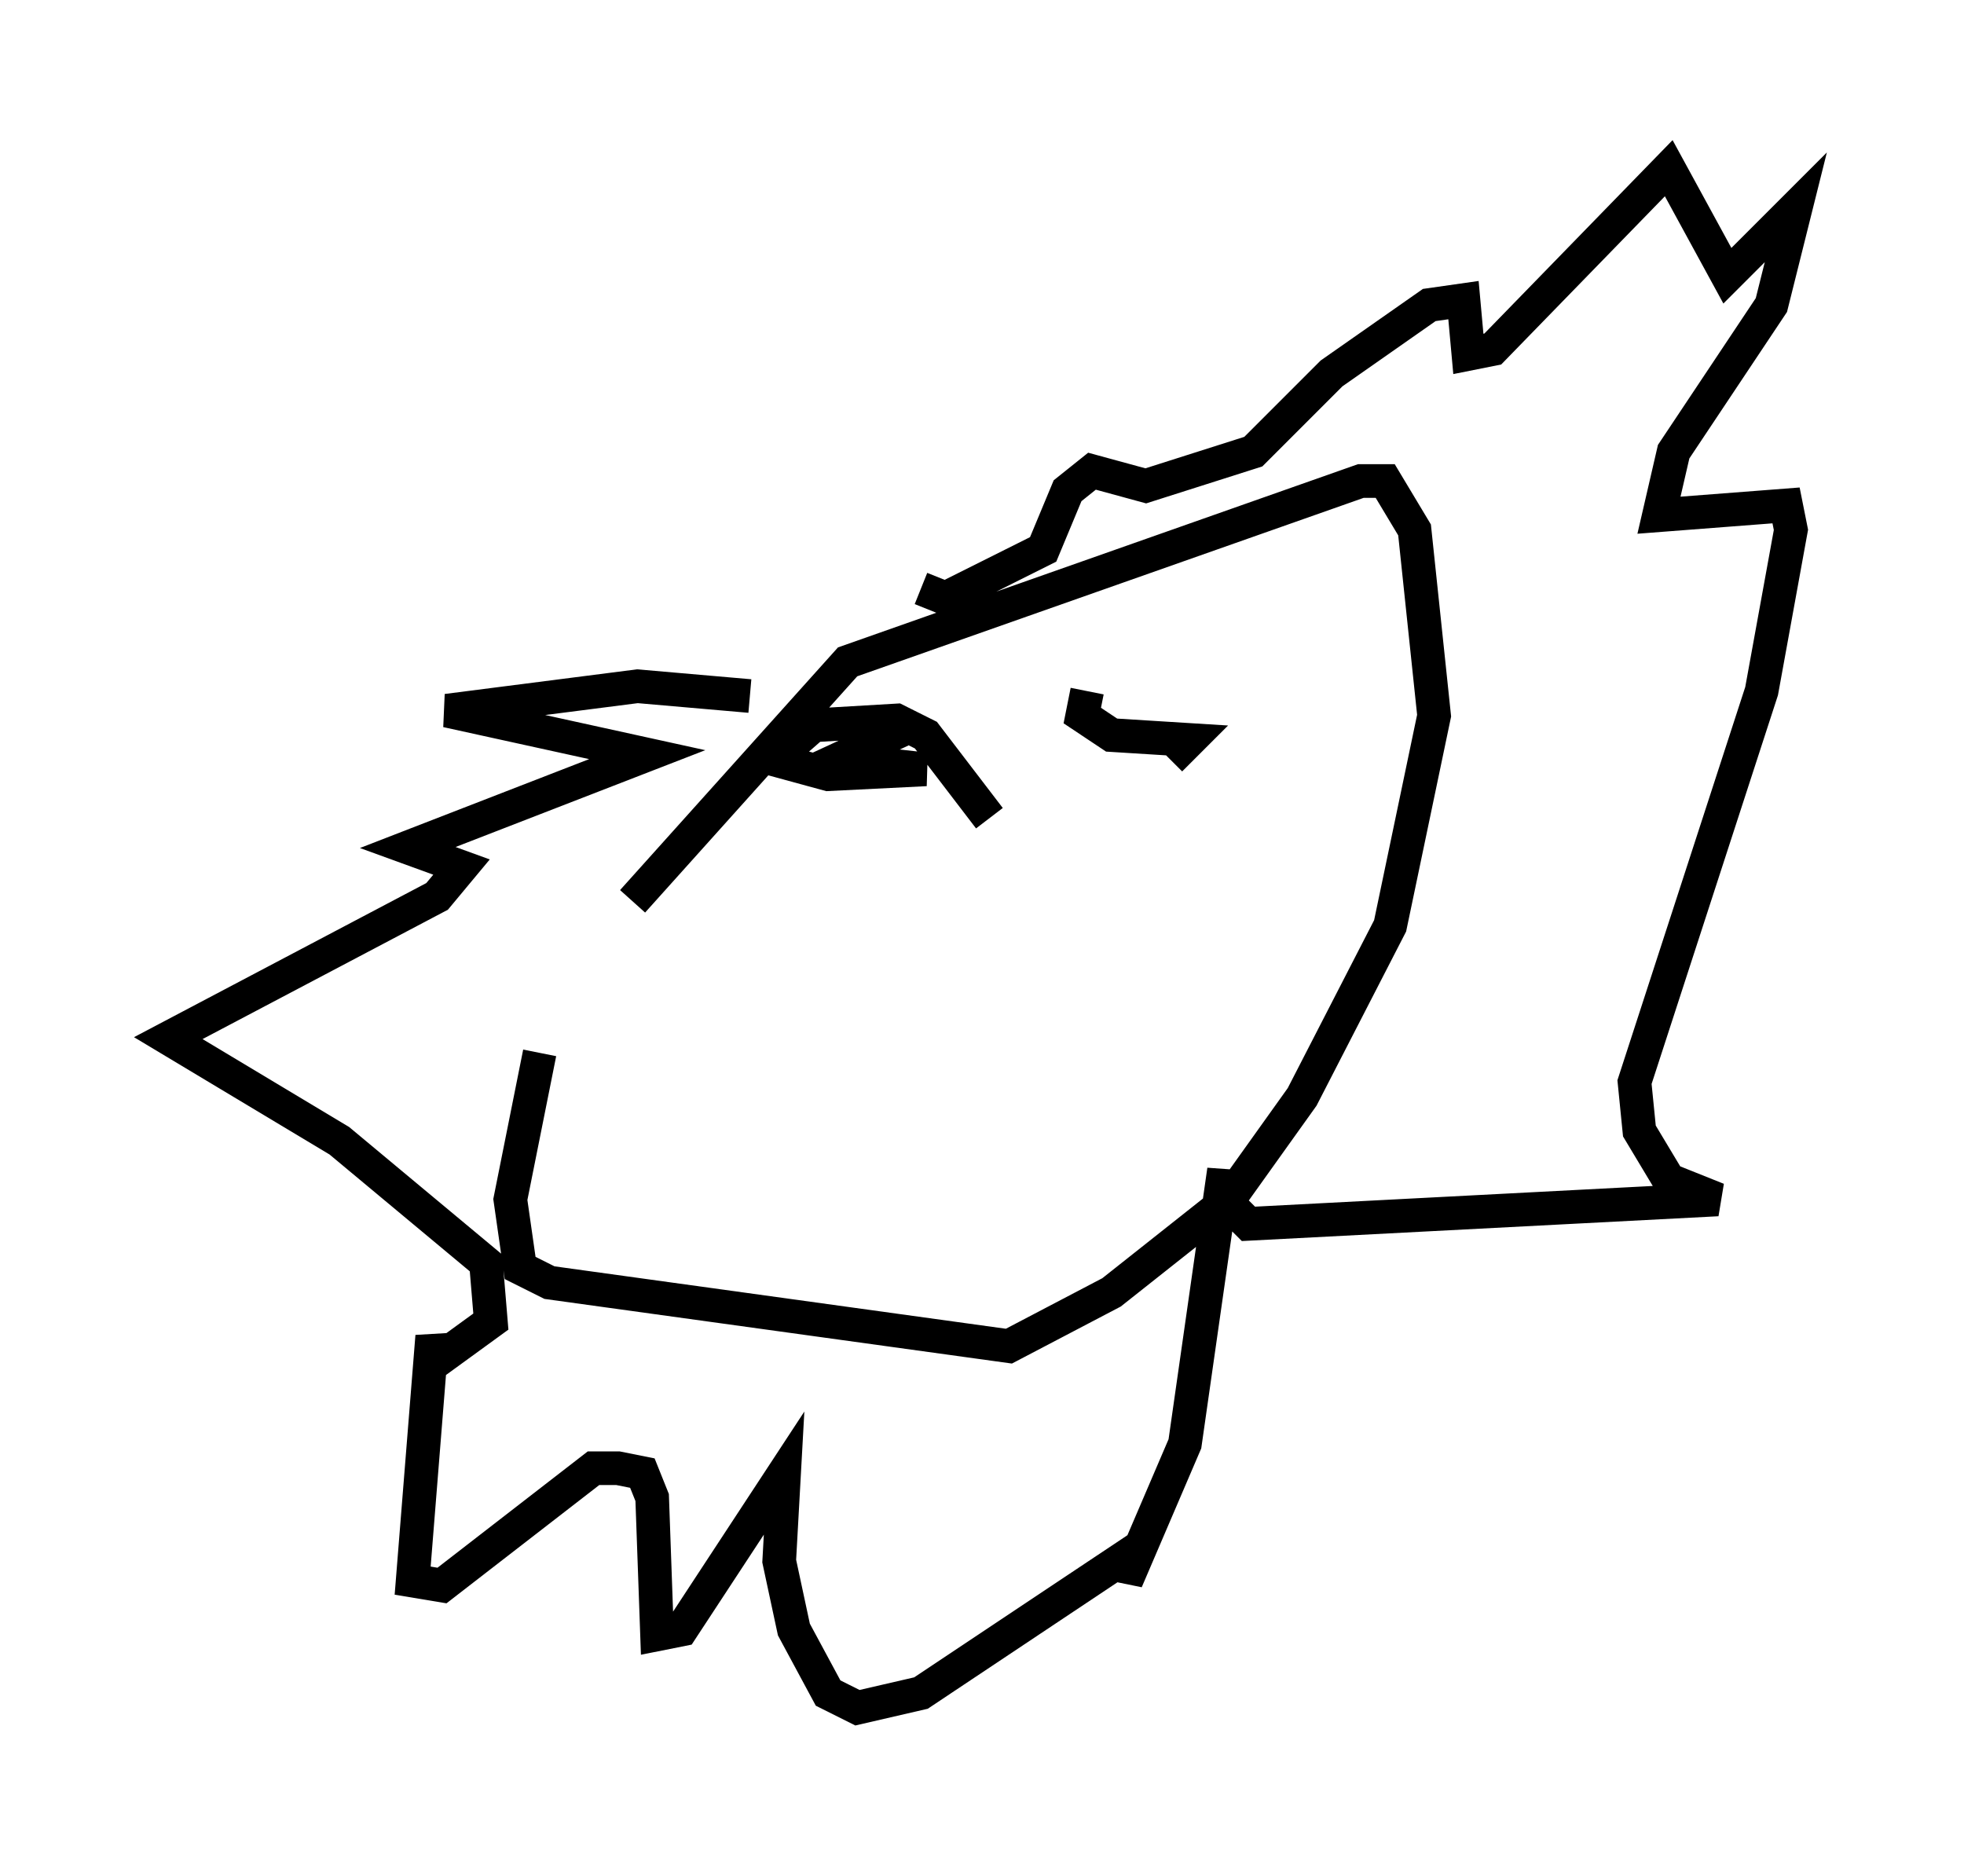 <?xml version="1.0" encoding="utf-8" ?>
<svg baseProfile="full" height="55.754" version="1.1" width="58.369" xmlns="http://www.w3.org/2000/svg" xmlns:ev="http://www.w3.org/2001/xml-events" xmlns:xlink="http://www.w3.org/1999/xlink"><defs /><rect fill="white" height="55.754" width="58.369" x="0" y="0" /><path d="M18.654, 28.531 m-2.615, 2.76 l-0.872, 4.358 0.291, 2.034 l0.872, 0.436 13.654, 1.888 l3.05, -1.598 3.486, -2.76 l2.179, -3.05 2.615, -5.084 l1.307, -6.246 -0.581, -5.52 l-0.872, -1.453 -0.726, 0.0 l-15.251, 5.374 -6.391, 7.117 m3.486, -6.101 l-3.341, -0.291 -5.665, 0.726 l5.955, 1.307 -7.117, 2.76 l1.598, 0.581 -0.726, 0.872 l-7.989, 4.212 5.084, 3.05 l4.358, 3.631 0.145, 1.743 l-1.598, 1.162 -0.145, -0.726 l-0.581, 7.263 0.872, 0.145 l4.503, -3.486 0.726, 0.0 l0.726, 0.145 0.291, 0.726 l0.145, 4.067 0.726, -0.145 l3.05, -4.648 -0.145, 2.615 l0.436, 2.034 1.017, 1.888 l0.872, 0.436 1.888, -0.436 l6.101, -4.067 0.0, 0.726 l1.743, -4.067 1.162, -8.134 l0.0, 0.872 0.726, 0.726 l13.944, -0.726 -1.453, -0.581 l-0.872, -1.453 -0.145, -1.453 l3.777, -11.62 0.872, -4.793 l-0.145, -0.726 -3.777, 0.291 l0.436, -1.888 2.905, -4.358 l0.726, -2.905 -2.034, 2.034 l-1.743, -3.196 -5.229, 5.374 l-0.726, 0.145 -0.145, -1.598 l-1.017, 0.145 -2.905, 2.034 l-2.324, 2.324 -3.196, 1.017 l-1.598, -0.436 -0.726, 0.581 l-0.726, 1.743 -2.905, 1.453 l-0.726, -0.291 m2.034, 6.827 l-1.888, -2.469 -0.872, -0.436 l-2.469, 0.145 -1.162, 1.017 l1.598, 0.436 2.905, -0.145 l-2.615, -0.291 1.888, -0.872 m5.52, -1.162 l-0.145, 0.726 0.872, 0.581 l2.324, 0.145 -0.581, 0.581 " fill="none" stroke="black" stroke-width="1" /></svg>
